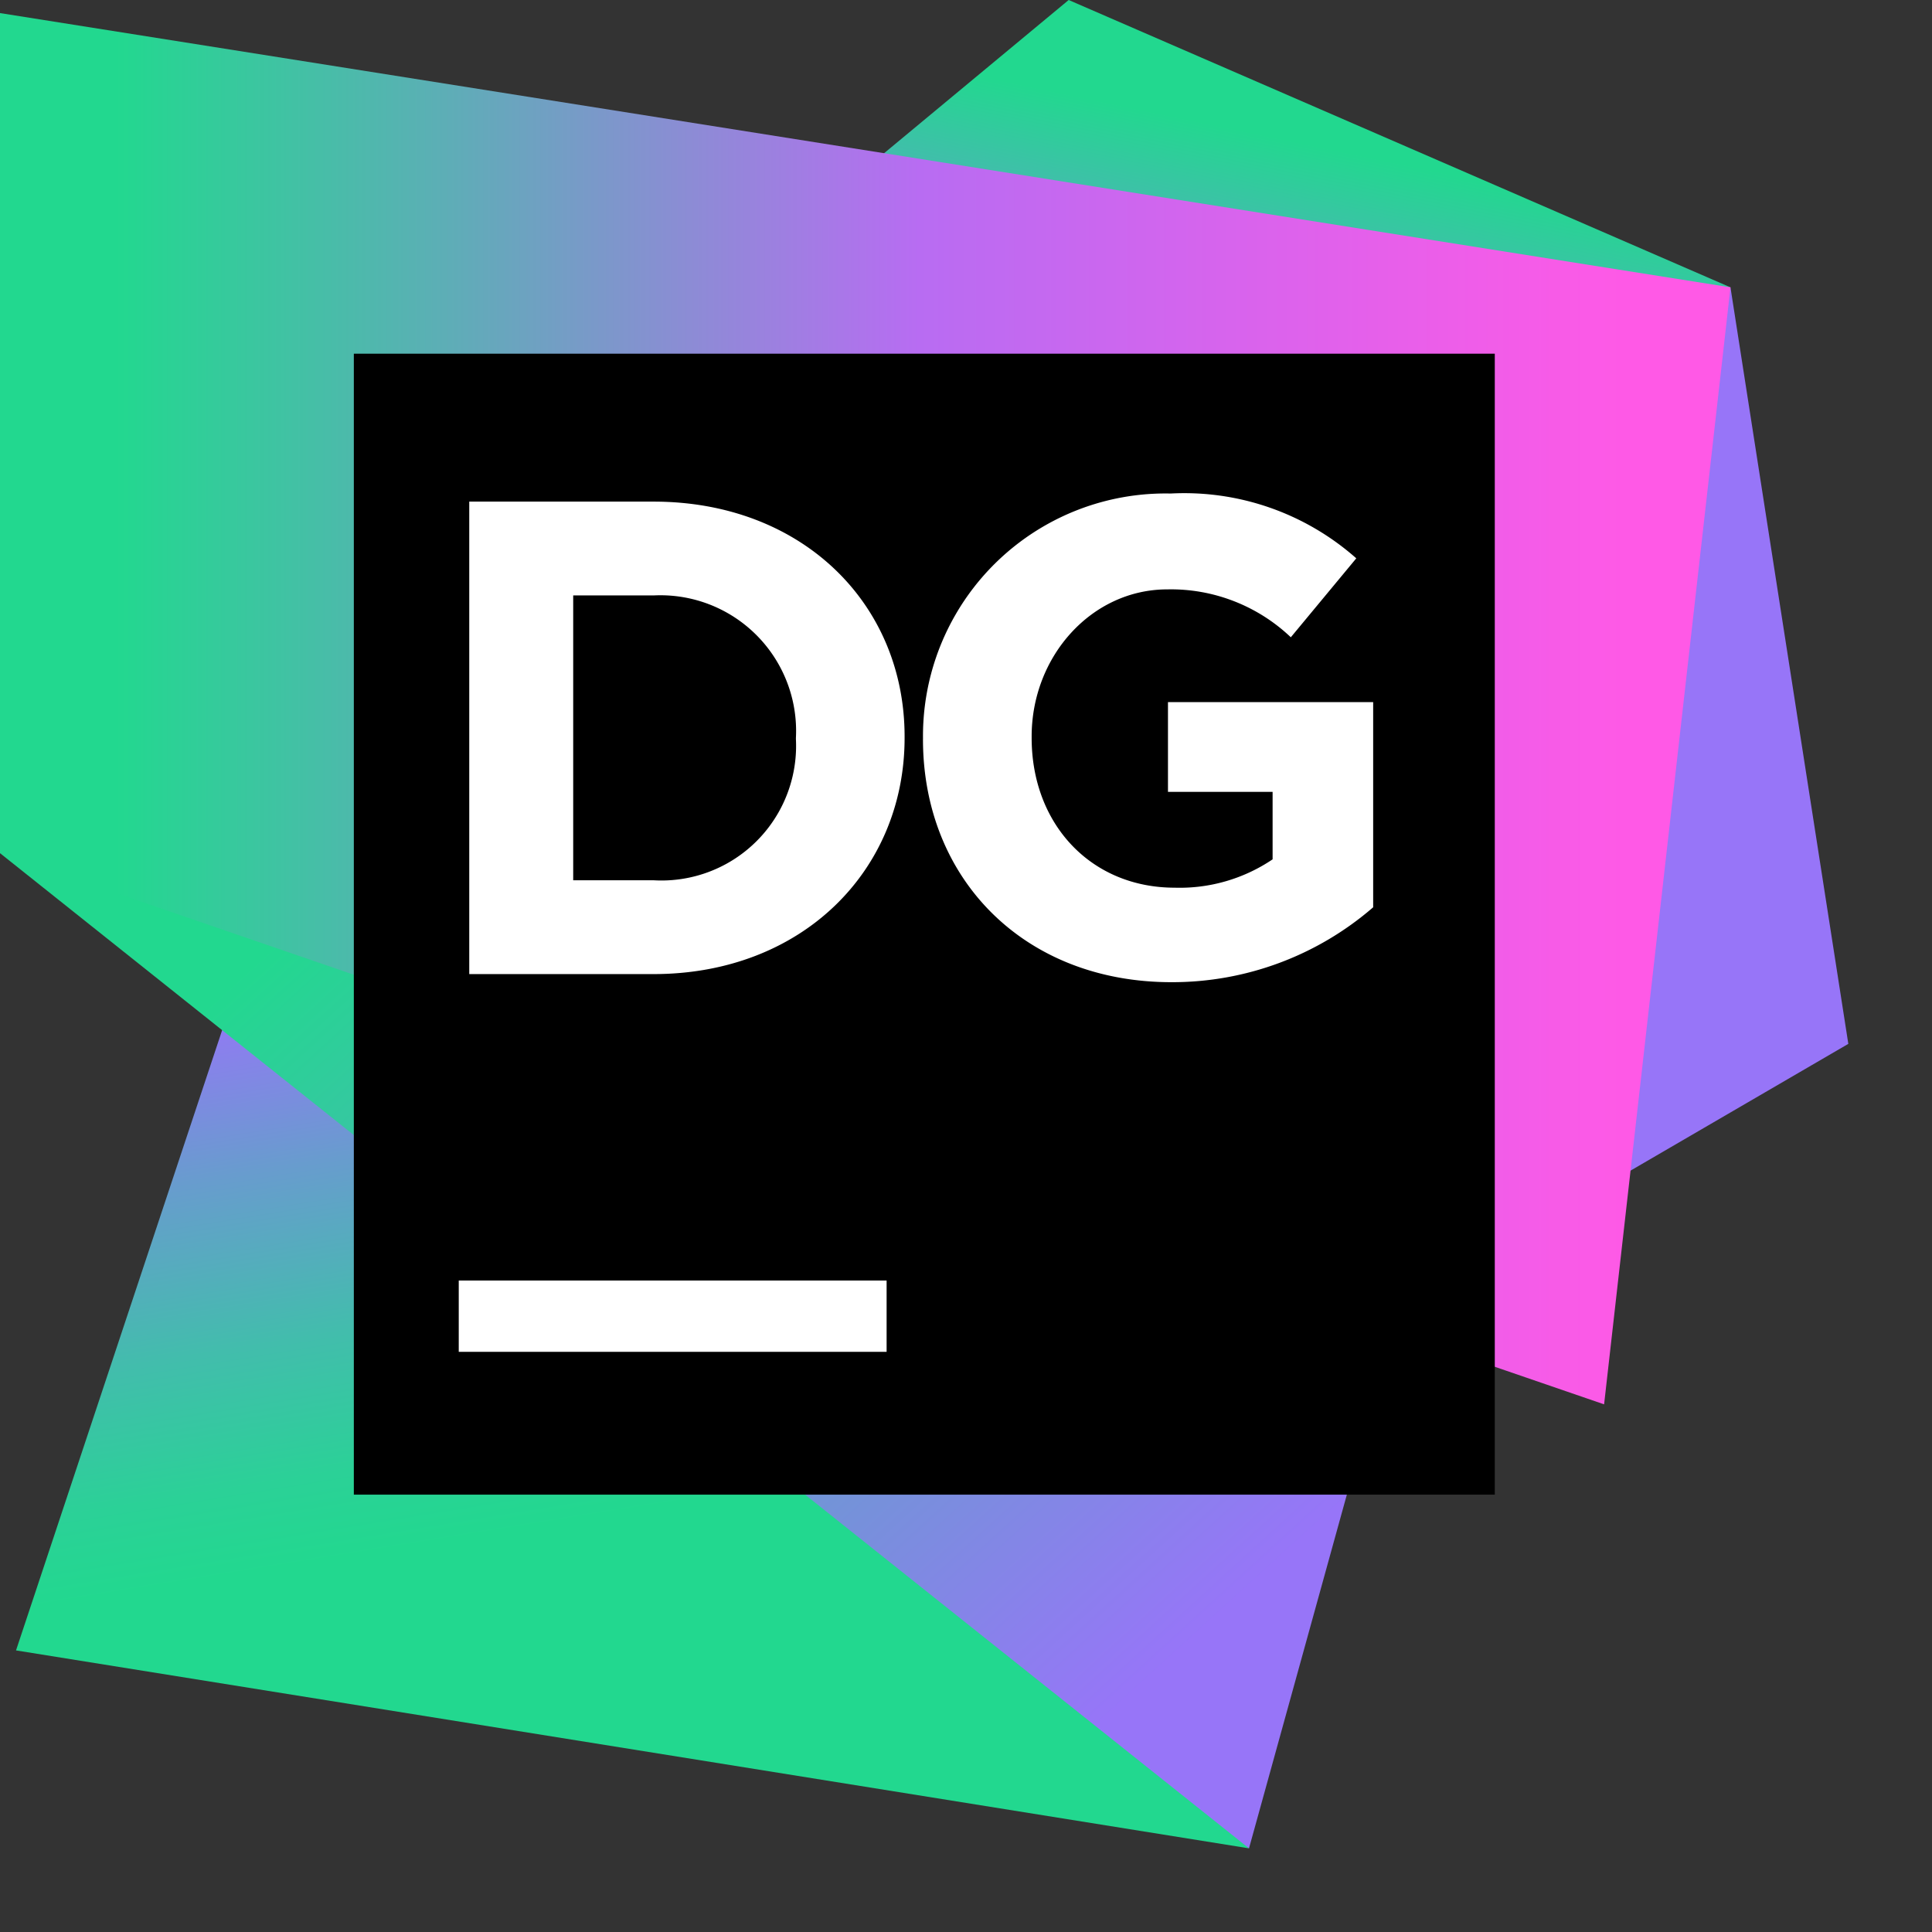 <svg xmlns="http://www.w3.org/2000/svg" width="96" height="96" viewBox="0 0 96 96">
    <rect x="0" y="0" width="96" height="96" fill="#333333" stroke="none"/>
    <defs>
        <linearGradient id="a" x1="46.977%" x2="58.801%" y1="53.22%" y2="12.251%">
            <stop offset="0%" stop-color="#9775F8"/>
            <stop offset="95.161%" stop-color="#22D88F"/>
        </linearGradient>
        <linearGradient id="b" x1="35.259%" x2="50.419%" y1="14.447%" y2="92.656%">
            <stop offset="0%" stop-color="#9775F8"/>
            <stop offset="21.423%" stop-color="#689CCE"/>
            <stop offset="42.298%" stop-color="#42BDAC"/>
            <stop offset="58.968%" stop-color="#2BD197"/>
            <stop offset="69.355%" stop-color="#22D88F"/>
        </linearGradient>
        <linearGradient id="c" x1="9.267%" x2="125.439%" y1="4.596%" y2="94.455%">
            <stop offset="7.527%" stop-color="#22D88F"/>
            <stop offset="72.043%" stop-color="#9775F8"/>
        </linearGradient>
        <linearGradient id="d" x1="0%" x2="94.064%" y1="50%" y2="50%">
            <stop offset="7.527%" stop-color="#22D88F"/>
            <stop offset="26.582%" stop-color="#5AB0B4"/>
            <stop offset="56.452%" stop-color="#B86CF2"/>
            <stop offset="100%" stop-color="#FF59E6"/>
        </linearGradient>
    </defs>
    <g fill="none" fill-rule="nonzero">
        <path fill="#9775F8" d="M85.986 14.278l5.856 37.591-22.261 12.957-4.294-21.314z"/>
        <path fill="url(#a)" d="M85.986 14.278L53.102 0 25.485 22.923l39.802 20.589z"/>
        <path fill="url(#b)" d="M62.062 91.843L23.68 40.099l-11.511 7.686L.796 82.008z"/>
        <path fill="url(#c)" d="M69.276 65.767L42.379 48.065 0 42.393l62.062 49.45z"/>
        <path fill="url(#d)" d="M0 .65v41.743l79.707 27.388 6.279-55.503z"/>
        <path fill="#000" d="M17.582 17.575h56.693v56.693H17.582z"/>
        <path fill="#FFF" d="M23.317 24.925h9.156c7.378 0 12.476 5.065 12.476 11.672v.067c0 6.607-5.098 11.738-12.476 11.738h-9.156V24.925zm5.165 4.662V43.74h3.99a6.69 6.69 0 0 0 7.077-7.01v-.066a6.742 6.742 0 0 0-7.076-7.077h-3.991zM45.863 36.73v-.066A12.05 12.05 0 0 1 58.17 24.523a12.89 12.89 0 0 1 9.223 3.22l-3.253 3.923a8.645 8.645 0 0 0-6.137-2.38c-3.757 0-6.741 3.32-6.741 7.31v.068c0 4.293 2.95 7.445 7.11 7.445a8.242 8.242 0 0 0 4.863-1.409v-3.353h-5.199v-4.46h10.196v10.195a15.238 15.238 0 0 1-10.028 3.722c-7.311 0-12.342-5.13-12.342-12.073zM22.795 63.628h21.26v3.543h-21.26z"/>
    </g>
</svg>
